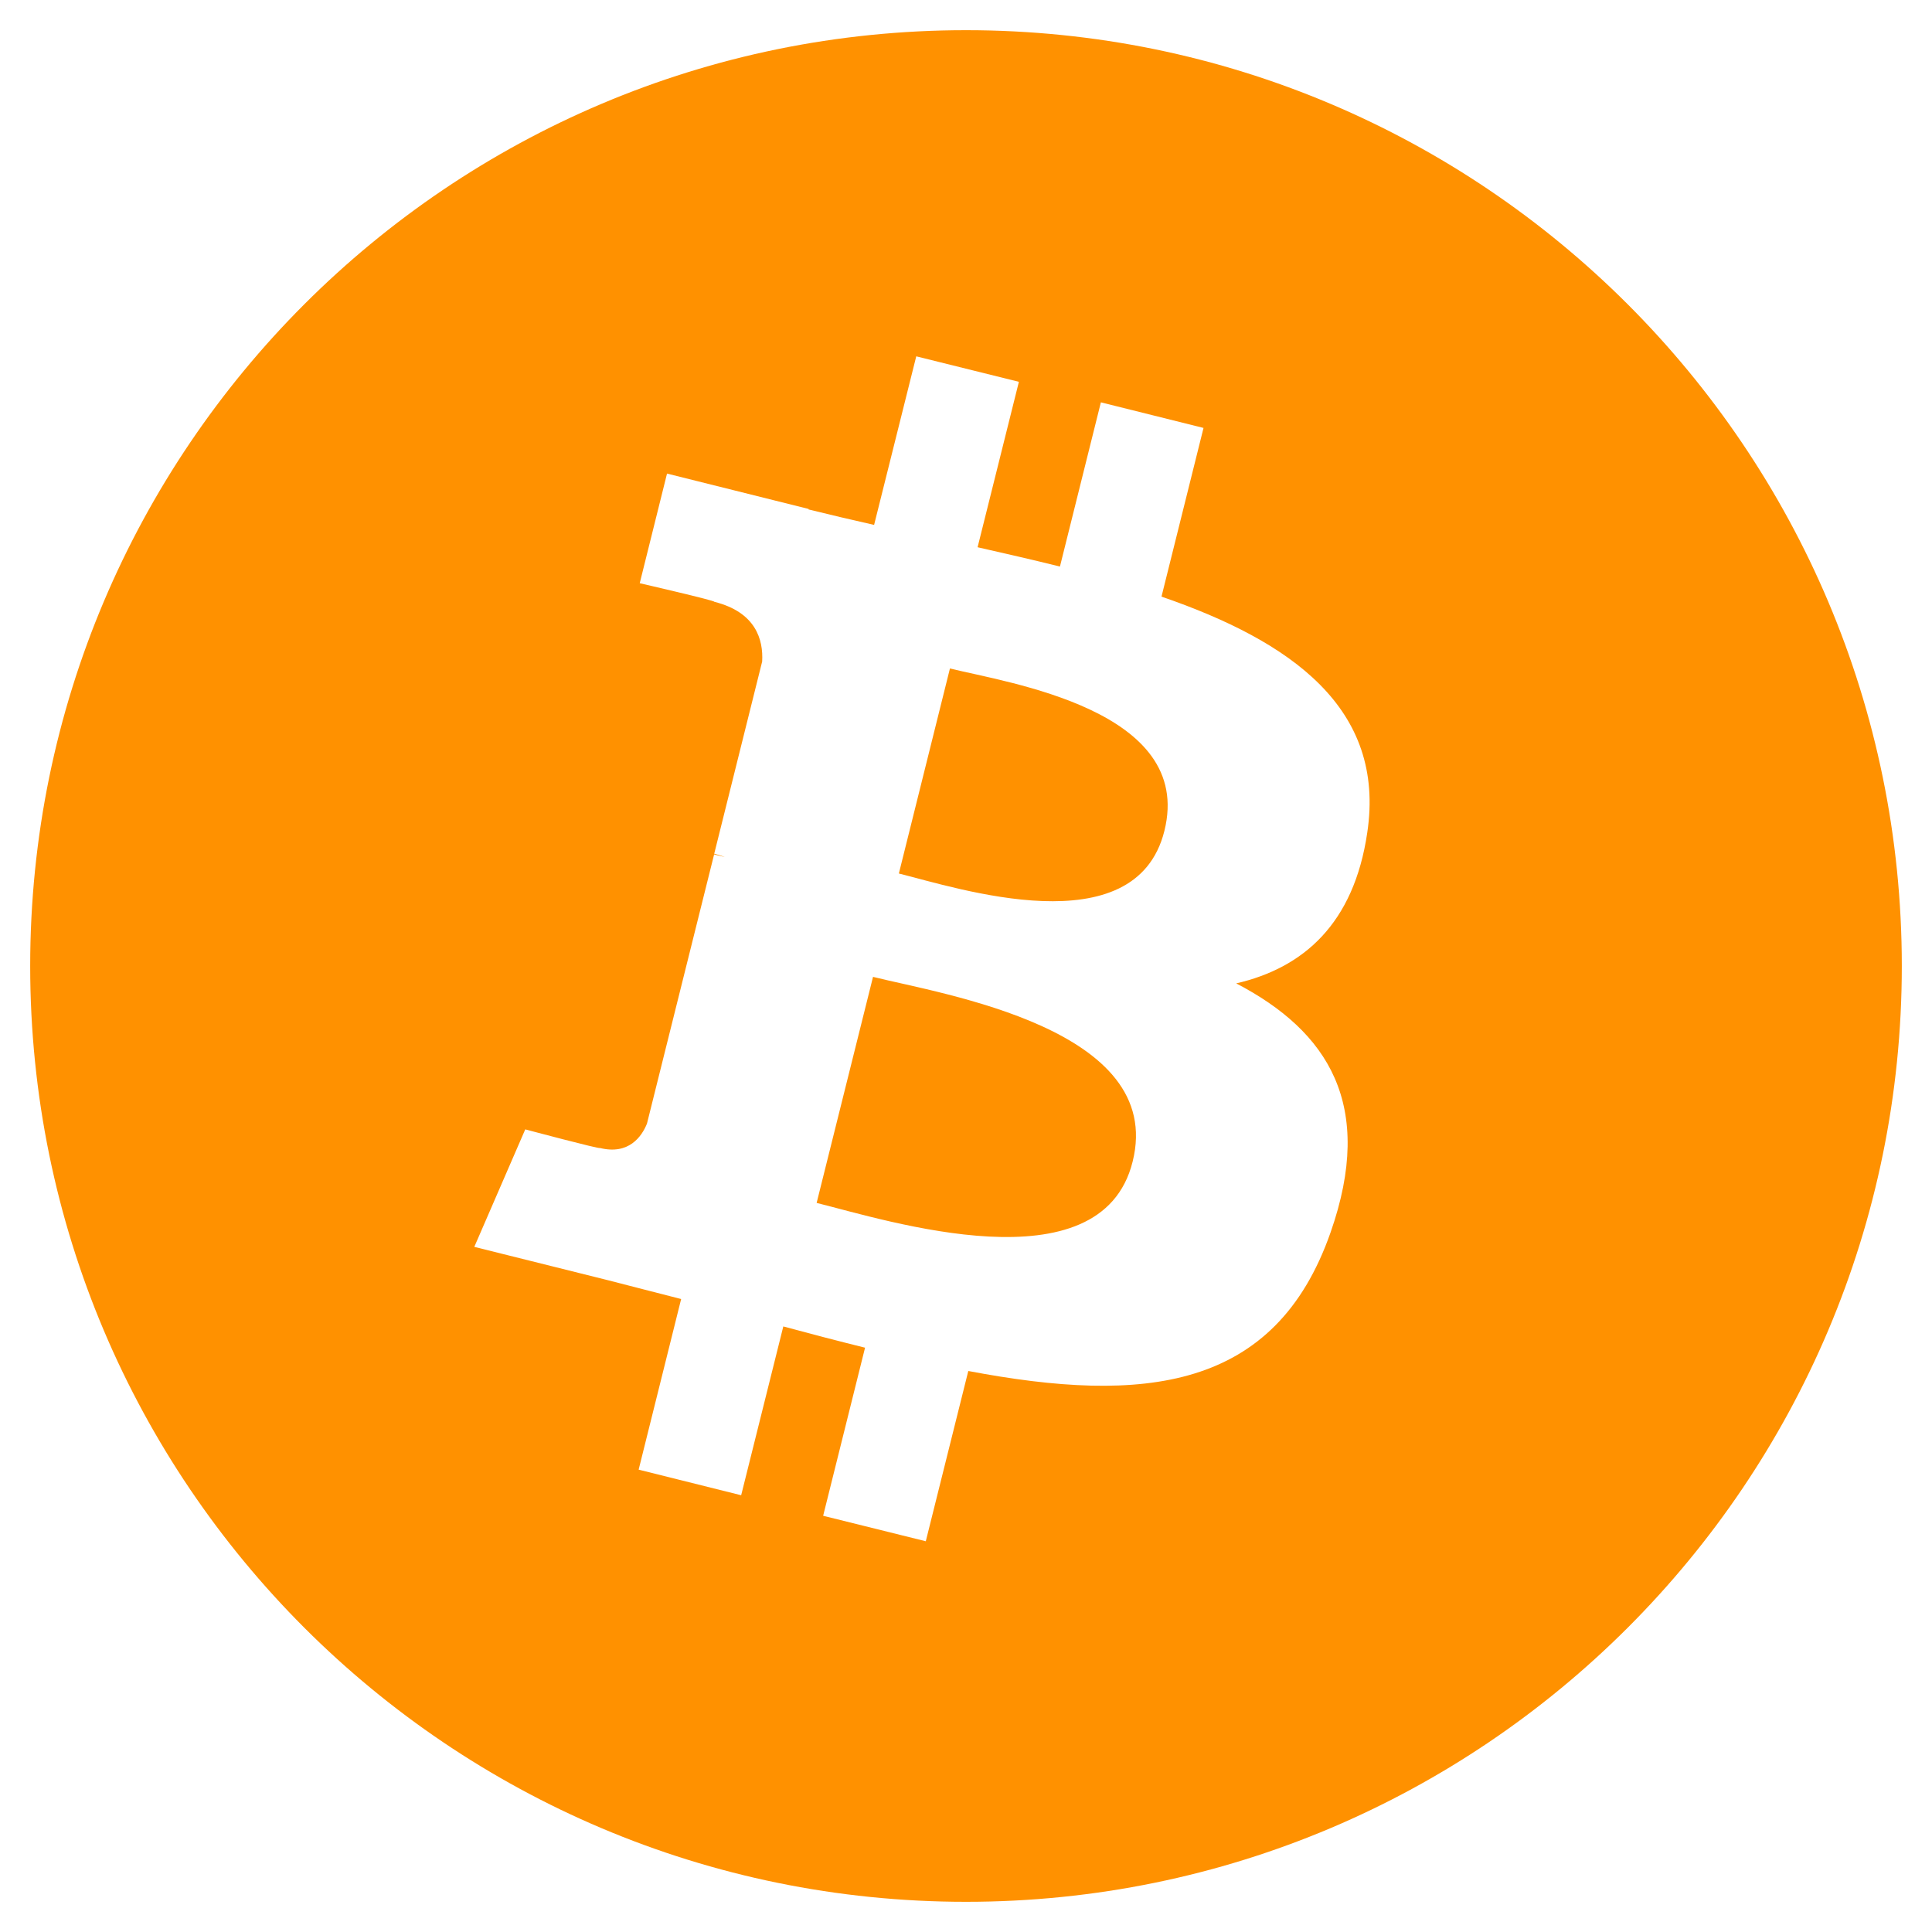 <svg width="16" height="16" viewBox="0 0 16 16" fill="none" xmlns="http://www.w3.org/2000/svg">
<g id="bitcoin 1" clip-path="url(#clip0_2_5365)">
<path id="Vector" d="M15.75 8C15.75 12.28 12.28 15.75 8 15.75C3.72 15.75 0.25 12.28 0.25 8C0.25 3.72 3.72 0.25 8 0.25C12.28 0.25 15.75 3.72 15.75 8ZM11.323 6.896C11.478 5.865 10.692 5.31 9.619 4.941L9.967 3.544L9.117 3.332L8.778 4.692C8.554 4.636 8.324 4.584 8.096 4.532L8.438 3.162L7.588 2.951L7.239 4.347C7.054 4.305 6.873 4.263 6.696 4.219L6.697 4.215L5.524 3.922L5.298 4.83C5.298 4.83 5.929 4.975 5.916 4.984C6.26 5.07 6.322 5.298 6.312 5.478L5.915 7.07C5.939 7.076 5.97 7.085 6.004 7.098C5.975 7.091 5.945 7.083 5.914 7.076L5.358 9.305C5.316 9.41 5.209 9.567 4.968 9.507C4.976 9.52 4.35 9.353 4.35 9.353L3.928 10.326L5.034 10.602C5.24 10.654 5.442 10.708 5.641 10.758L5.289 12.171L6.138 12.383L6.487 10.985C6.712 11.046 6.938 11.105 7.164 11.161L6.817 12.553L7.667 12.764L8.019 11.354C9.47 11.629 10.56 11.518 11.019 10.207C11.389 9.151 11.001 8.542 10.238 8.144C10.793 8.016 11.212 7.651 11.323 6.896ZM9.38 9.62C9.118 10.676 7.34 10.105 6.763 9.962L7.23 8.09C7.806 8.234 9.655 8.519 9.38 9.62ZM9.643 6.881C9.404 7.841 7.924 7.353 7.444 7.234L7.867 5.536C8.347 5.655 9.893 5.879 9.643 6.881Z" fill="#FF9100"/>
</g>
<defs>
<clipPath id="clip0_2_5365">
<rect width="16" height="16" fill="white"/>
</clipPath>
</defs>
</svg>
